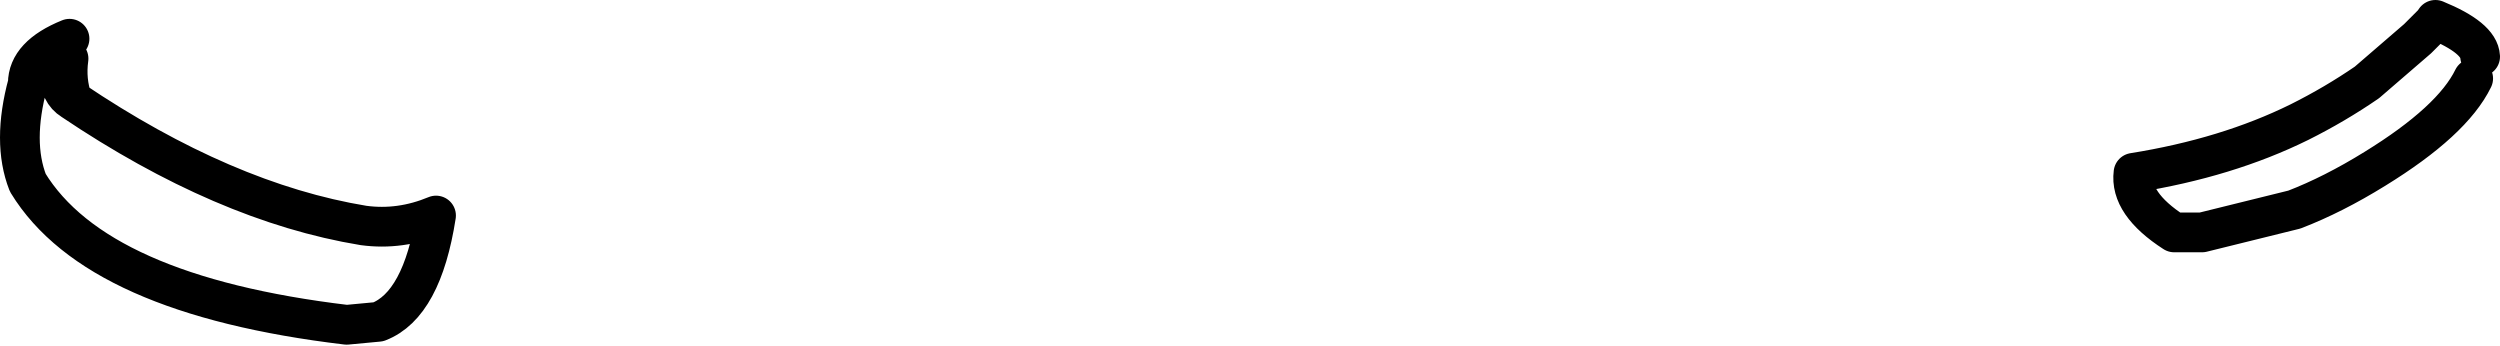 <?xml version="1.0" encoding="UTF-8" standalone="no"?>
<svg xmlns:xlink="http://www.w3.org/1999/xlink" height="17.4px" width="125.85px" xmlns="http://www.w3.org/2000/svg">
  <g transform="matrix(1.0, 0.0, 0.0, 1.0, 65.2, -17.65)">
    <path d="M59.65 20.5 Q59.6 19.55 57.4 18.65 L57.3 18.8 56.5 19.6 53.95 21.8 Q52.35 22.9 50.55 23.8 46.9 25.6 42.2 26.35 42.0 27.9 44.25 29.35 L45.65 29.35 50.3 28.2 Q52.25 27.45 54.35 26.15 58.25 23.75 59.3 21.6 M-61.55 22.7 Q-61.9 21.7 -61.75 20.6 -62.15 20.85 -62.2 21.35 -62.2 22.3 -61.55 22.7 -53.9 27.85 -46.9 29.0 -45.05 29.25 -43.25 28.5 -43.95 33.0 -46.15 33.85 L-47.75 34.0 Q-60.35 32.5 -63.8 26.85 -64.6 24.8 -63.8 21.85 -63.8 20.45 -61.7 19.6" fill="none" stroke="#000000" stroke-linecap="round" stroke-linejoin="round" stroke-width="2.0"/>
  </g>
</svg>
